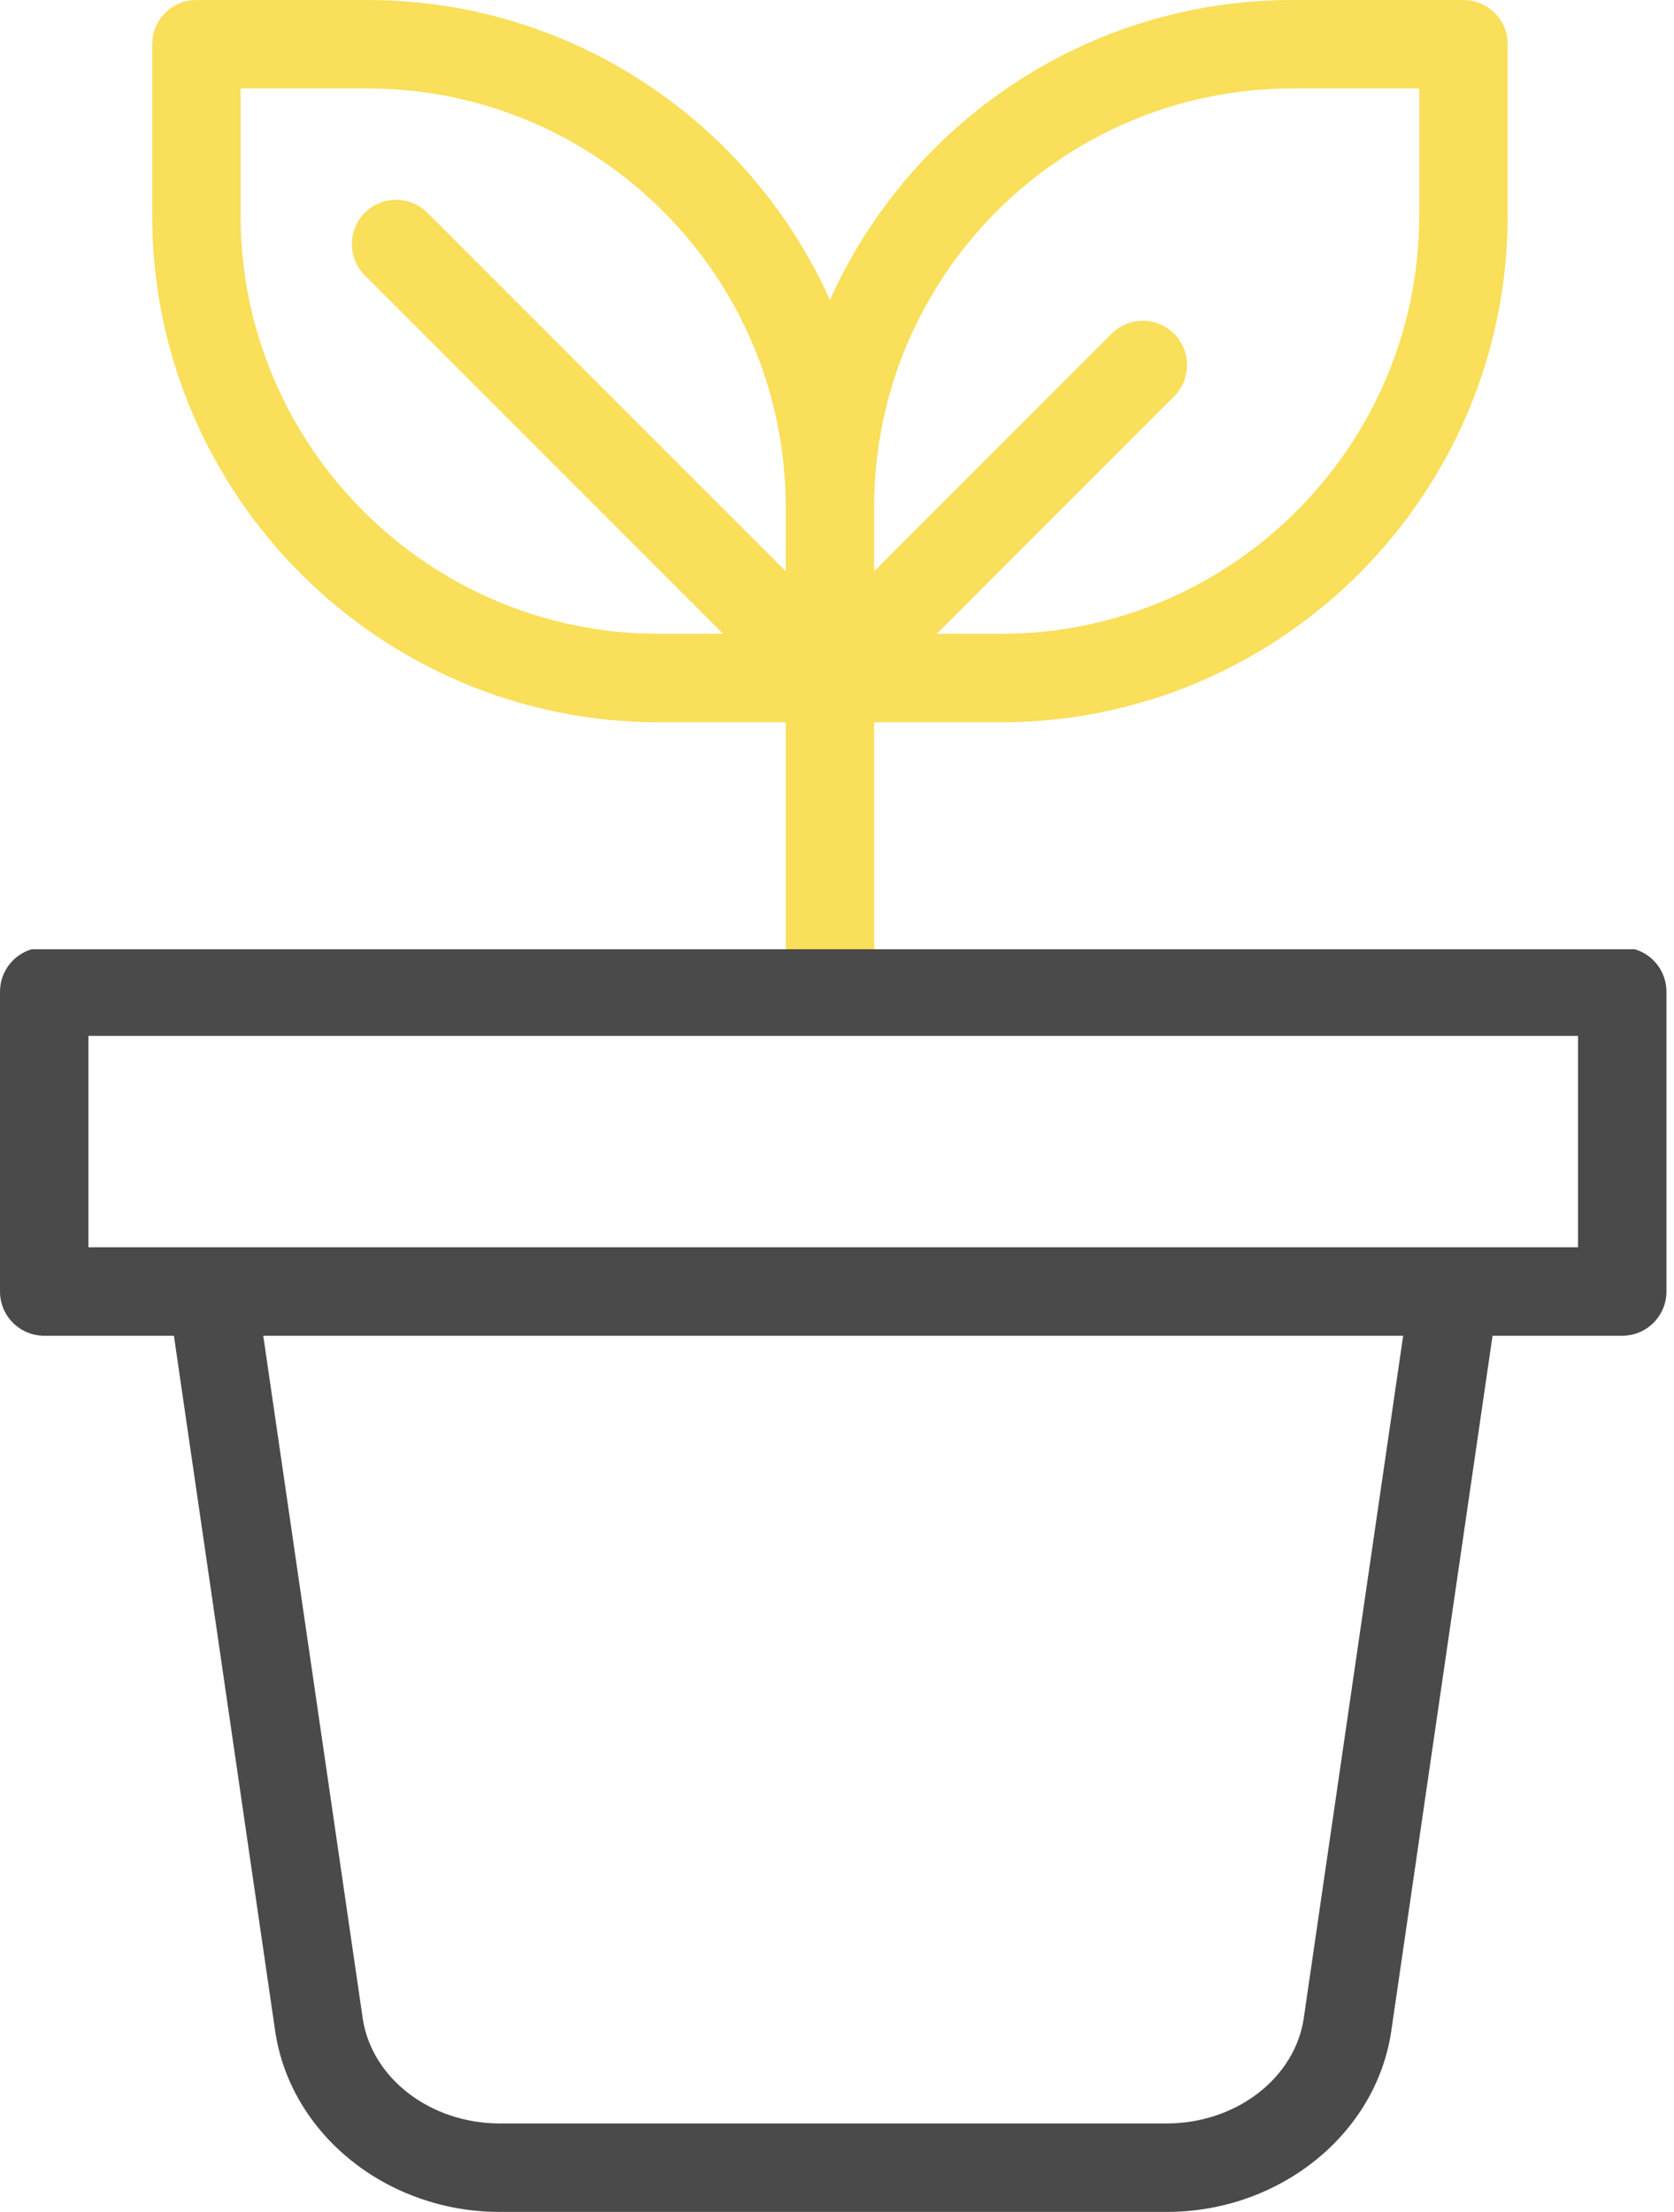 <svg width="53" height="70" viewBox="0 0 53 70" fill="none" xmlns="http://www.w3.org/2000/svg">
<path fill-rule="evenodd" clip-rule="evenodd" d="M1.001 30.041C0.422 30.213 0 30.749 0 31.383V40.872C0 41.645 0.627 42.272 1.4 42.272H5.506L8.711 64.267C9.187 67.535 12.245 70 15.823 70H36.938C40.516 70 43.574 67.535 44.05 64.267L47.255 42.272H51.361C52.134 42.272 52.761 41.645 52.761 40.872V31.383C52.761 30.749 52.339 30.213 51.76 30.041H1.001ZM36.938 67.2C39.135 67.2 41.002 65.766 41.279 63.863L44.425 42.272H8.335L11.482 63.863C11.759 65.766 13.625 67.2 15.823 67.2H36.938ZM2.8 39.472H49.961V32.783H2.8V39.472Z" fill="#4A4A4A"/>
<path fill-rule="evenodd" clip-rule="evenodd" d="M27.676 30.041V22.858H31.69C40.537 22.858 47.734 15.661 47.734 6.814V1.4C47.734 0.627 47.108 0 46.334 0H40.92C34.406 0 28.787 3.902 26.276 9.492C23.765 3.902 18.146 0 11.632 0H6.218C5.445 0 4.818 0.627 4.818 1.4V6.814C4.818 15.661 12.015 22.858 20.862 22.858H24.876V30.041H27.676ZM40.92 2.8C33.617 2.8 27.676 8.741 27.676 16.044V18.078L35.192 10.562C35.739 10.015 36.626 10.015 37.172 10.562C37.719 11.109 37.719 11.995 37.172 12.542L29.656 20.058H31.69C38.993 20.058 44.934 14.117 44.934 6.814V2.8H40.92ZM22.896 20.058L11.55 8.713C11.004 8.166 11.004 7.28 11.55 6.733C12.097 6.186 12.984 6.186 13.531 6.733L24.876 18.078V16.044C24.876 8.741 18.935 2.8 11.632 2.8H7.618V6.814C7.618 14.117 13.559 20.058 20.862 20.058H22.896Z" fill="#F9DF5A"/>
</svg>
